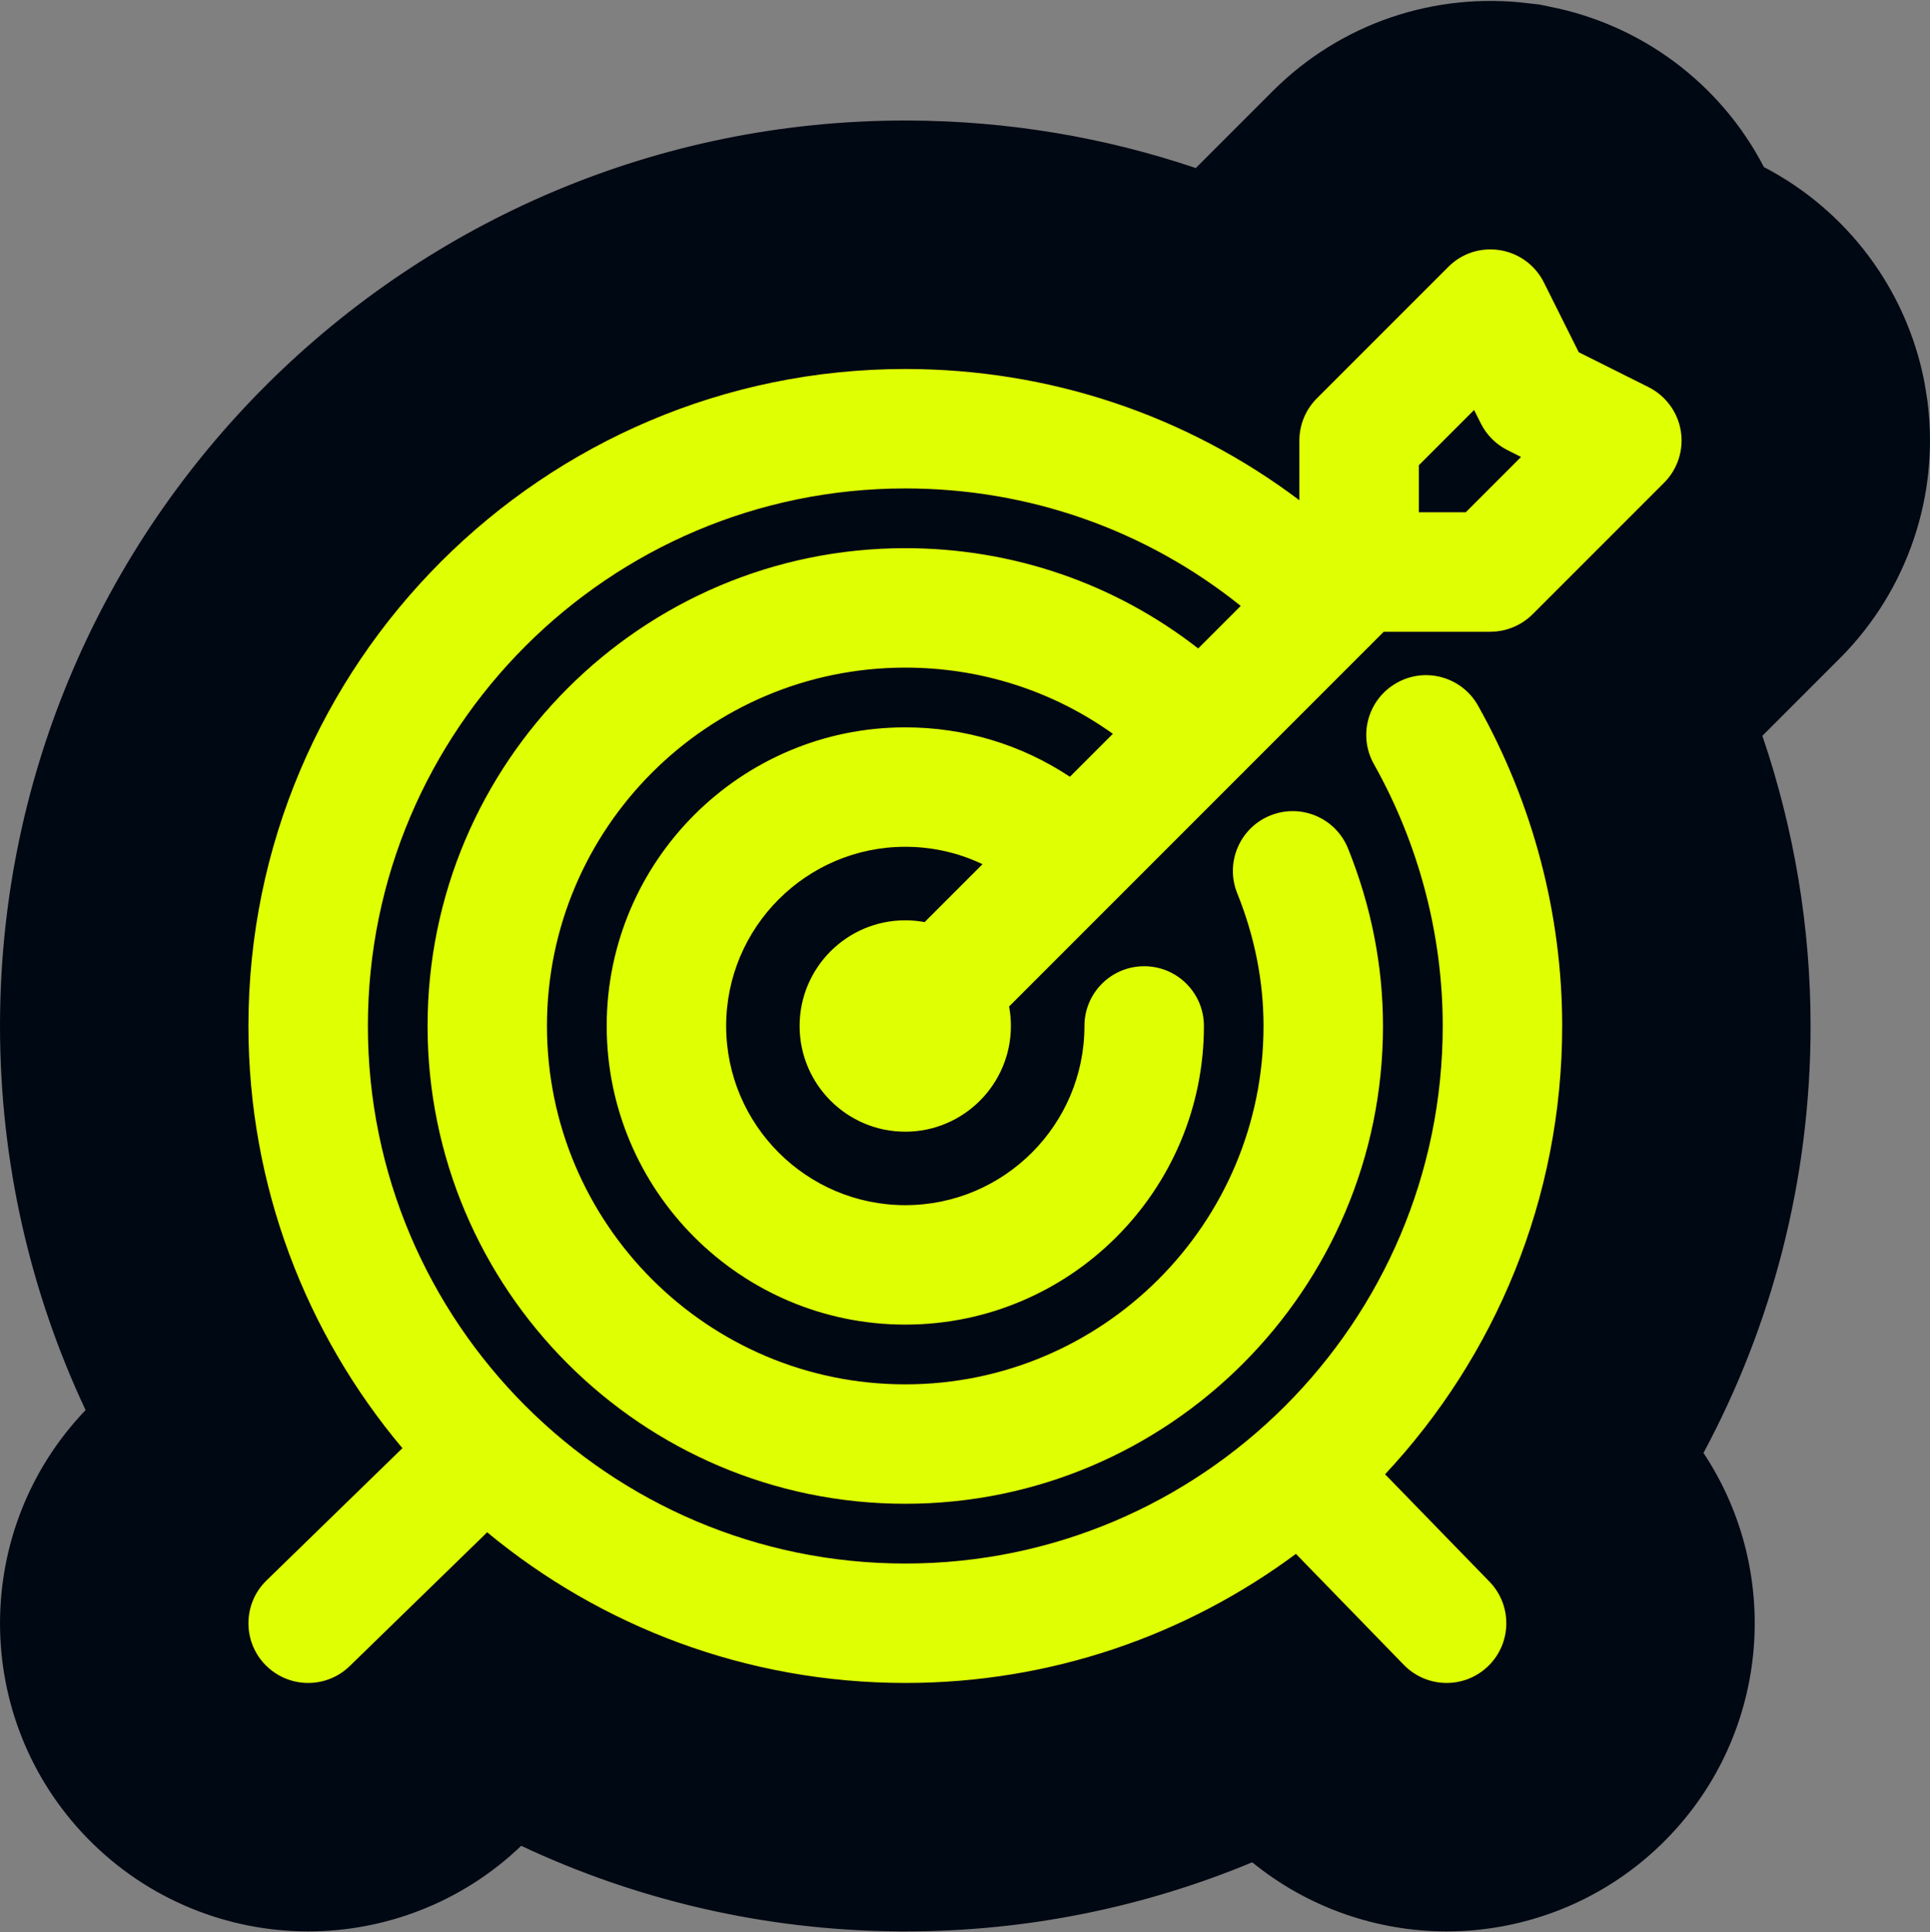 <svg width="1000" height="1001" viewBox="0 0 1000 1001" fill="none" xmlns="http://www.w3.org/2000/svg">
<rect x="0" y="0" width="1000" height="1001" fill="#808080" stroke="none"/>
<g clip-path="url(#clip0_320_857)">
<path d="M802.891 3.443C850.39 12.728 891.421 43.155 913.94 86.538C956.837 108.849 987.651 149.588 997.03 197.581L997.808 202.143L998.724 208.104C1004.9 256.725 988.349 305.44 954.068 340.238L953.224 341.088L913.151 381.158C929.579 429.413 938.127 480.234 938.127 531.465C938.127 611.391 917.987 686.748 882.634 752.642C924.326 815.376 916.762 900.774 860.995 955.143L860.997 955.145C860.956 955.185 860.914 955.224 860.873 955.264C860.846 955.291 860.82 955.317 860.793 955.344L860.792 955.343C829.662 985.613 789.216 1000.5 749.555 1000.5C713.72 1000.5 677.892 988.366 648.807 964.699C593.414 987.744 532.67 1000.5 469.094 1000.5H465.709L465.341 1000.48C395.634 999.936 329.436 984.073 270.051 956.162C239.037 985.881 198.967 1000.5 159.666 1000.5C118.145 1000.5 76.488 984.183 45.397 952.349L45.335 952.285L45.273 952.223C-15.006 890.332 -14.841 792.177 44.34 730.451C15.936 670.018 0.005 602.53 0.005 531.462L0.015 528.432C1.649 271.096 211.324 62.427 469.039 62.427L471.44 62.433C522.435 62.689 572.346 71.092 619.578 87.054L659.386 47.247C694.579 11.996 743.647 -4.415 792.363 1.751L797.737 2.354L802.891 3.443ZM572.807 137.514C572.837 137.47 572.871 137.421 572.908 137.367C572.921 137.348 572.936 137.327 572.951 137.306L572.956 137.296L572.807 137.514Z" fill="#000813"/>
<path d="M750.4 138.267C757.391 131.219 767.195 127.999 777.231 129.594C787.035 131.19 795.505 137.397 799.943 146.302L818.014 182.472L854.184 200.543C863.06 205.009 869.296 213.45 870.891 223.254C872.487 233.058 869.238 243.065 862.219 250.085L794.141 318.161C788.311 323.933 780.479 327.24 772.271 327.24V327.27H716.955L710.816 333.409C710.457 333.806 710.086 334.197 709.703 334.581C709.32 334.963 708.929 335.334 708.532 335.692L645.102 399.122C644.766 399.494 644.42 399.86 644.062 400.219C643.692 400.588 643.315 400.945 642.932 401.292L579.117 465.109C578.889 465.352 578.658 465.593 578.421 465.83C578.18 466.071 577.935 466.305 577.689 466.536L522.844 521.38C523.456 524.651 523.777 528.024 523.777 531.47C523.777 561.665 499.238 586.233 469.043 586.233C438.848 586.233 414.309 561.665 414.309 531.47C414.309 501.275 438.848 476.736 469.043 476.736C472.473 476.736 475.829 477.053 479.084 477.659L509.072 447.67C496.737 441.769 483.137 438.652 469.069 438.652C417.903 438.652 376.251 480.304 376.251 531.47C376.251 582.636 417.903 624.289 469.069 624.289C520.235 624.289 561.888 582.636 561.888 531.47C561.888 514.386 575.724 500.521 592.837 500.521C609.951 500.521 623.787 514.386 623.787 531.47C623.787 616.774 554.375 686.159 469.098 686.159H469.043C383.739 686.159 314.355 616.747 314.355 531.47C314.355 446.166 383.767 376.782 469.043 376.782C499.834 376.782 529.269 385.731 554.358 402.385L576.615 380.127C545.396 357.835 508.139 345.833 469.039 345.833C366.648 345.833 283.401 429.08 283.401 531.47C283.401 633.86 366.648 717.108 469.039 717.108C571.429 717.108 654.676 633.86 654.676 531.47C654.676 508.295 650.093 485.148 641.043 462.697C634.662 446.861 642.349 428.819 658.186 422.437C674.081 416.027 692.065 423.684 698.476 439.551C710.484 469.398 716.575 500.318 716.575 531.471C716.575 667.944 605.542 778.978 469.069 778.978L469.043 778.977C332.57 778.977 221.536 667.943 221.536 531.47C221.537 394.997 332.57 283.963 469.043 283.963C524.698 283.963 577.578 302.217 620.827 335.916L642.867 313.876C593.687 274.44 533.019 253.019 469.069 253.019C315.539 253.019 190.612 377.946 190.612 531.475C190.613 685.034 315.539 809.931 469.069 809.931C622.628 809.931 747.524 685.034 747.525 531.475C747.525 484.311 735.197 437.379 711.876 395.841C703.494 380.961 708.802 362.078 723.74 353.724C738.562 345.342 757.503 350.62 765.856 365.588C794.34 416.348 809.423 473.718 809.423 531.473C809.423 621.148 774.55 702.837 717.656 763.694L771.719 819.296C783.641 831.536 783.351 851.145 771.11 863.037C765.106 868.896 757.303 871.797 749.559 871.797C741.496 871.797 733.432 868.635 727.369 862.428L671.464 804.93C614.861 846.929 544.827 871.799 469.098 871.799L469.043 871.796C386.806 871.796 311.283 842.468 252.385 793.724C251.998 794.144 251.598 794.557 251.183 794.96L181.221 863.037C175.217 868.896 167.414 871.797 159.67 871.797C151.636 871.797 143.543 868.635 137.48 862.428C125.559 850.188 125.849 830.579 138.09 818.687L208.052 750.61C208.201 750.465 208.351 750.322 208.502 750.18C158.733 690.99 128.718 614.666 128.718 531.47C128.718 343.828 281.401 191.145 469.043 191.145C543.677 191.145 614.656 214.998 673.245 259.127V228.243C673.245 223.324 674.393 218.673 676.435 214.542C676.449 214.514 676.462 214.486 676.476 214.459C676.68 214.049 676.892 213.644 677.114 213.245C677.147 213.186 677.181 213.127 677.214 213.067C677.311 212.895 677.41 212.724 677.51 212.554C677.535 212.511 677.56 212.469 677.586 212.426C677.691 212.249 677.798 212.073 677.907 211.898C677.925 211.869 677.943 211.84 677.961 211.81C678.078 211.623 678.198 211.438 678.32 211.253C678.349 211.209 678.379 211.165 678.409 211.12C678.518 210.956 678.628 210.793 678.74 210.631C678.765 210.594 678.79 210.558 678.816 210.522C679.899 208.972 681.122 207.526 682.465 206.202L750.4 138.267ZM735.143 241.006V265.371H759.45L788.108 236.713L781.117 233.203C775.142 230.216 770.269 225.343 767.281 219.367L763.772 212.377L735.143 241.006Z" fill="#DFFF03"/>
</g>
<defs>
<clipPath id="clip0_320_857">
<rect width="1000" height="1000" fill="white" transform="translate(0 0.488)"/>
</clipPath>
</defs>
</svg>
